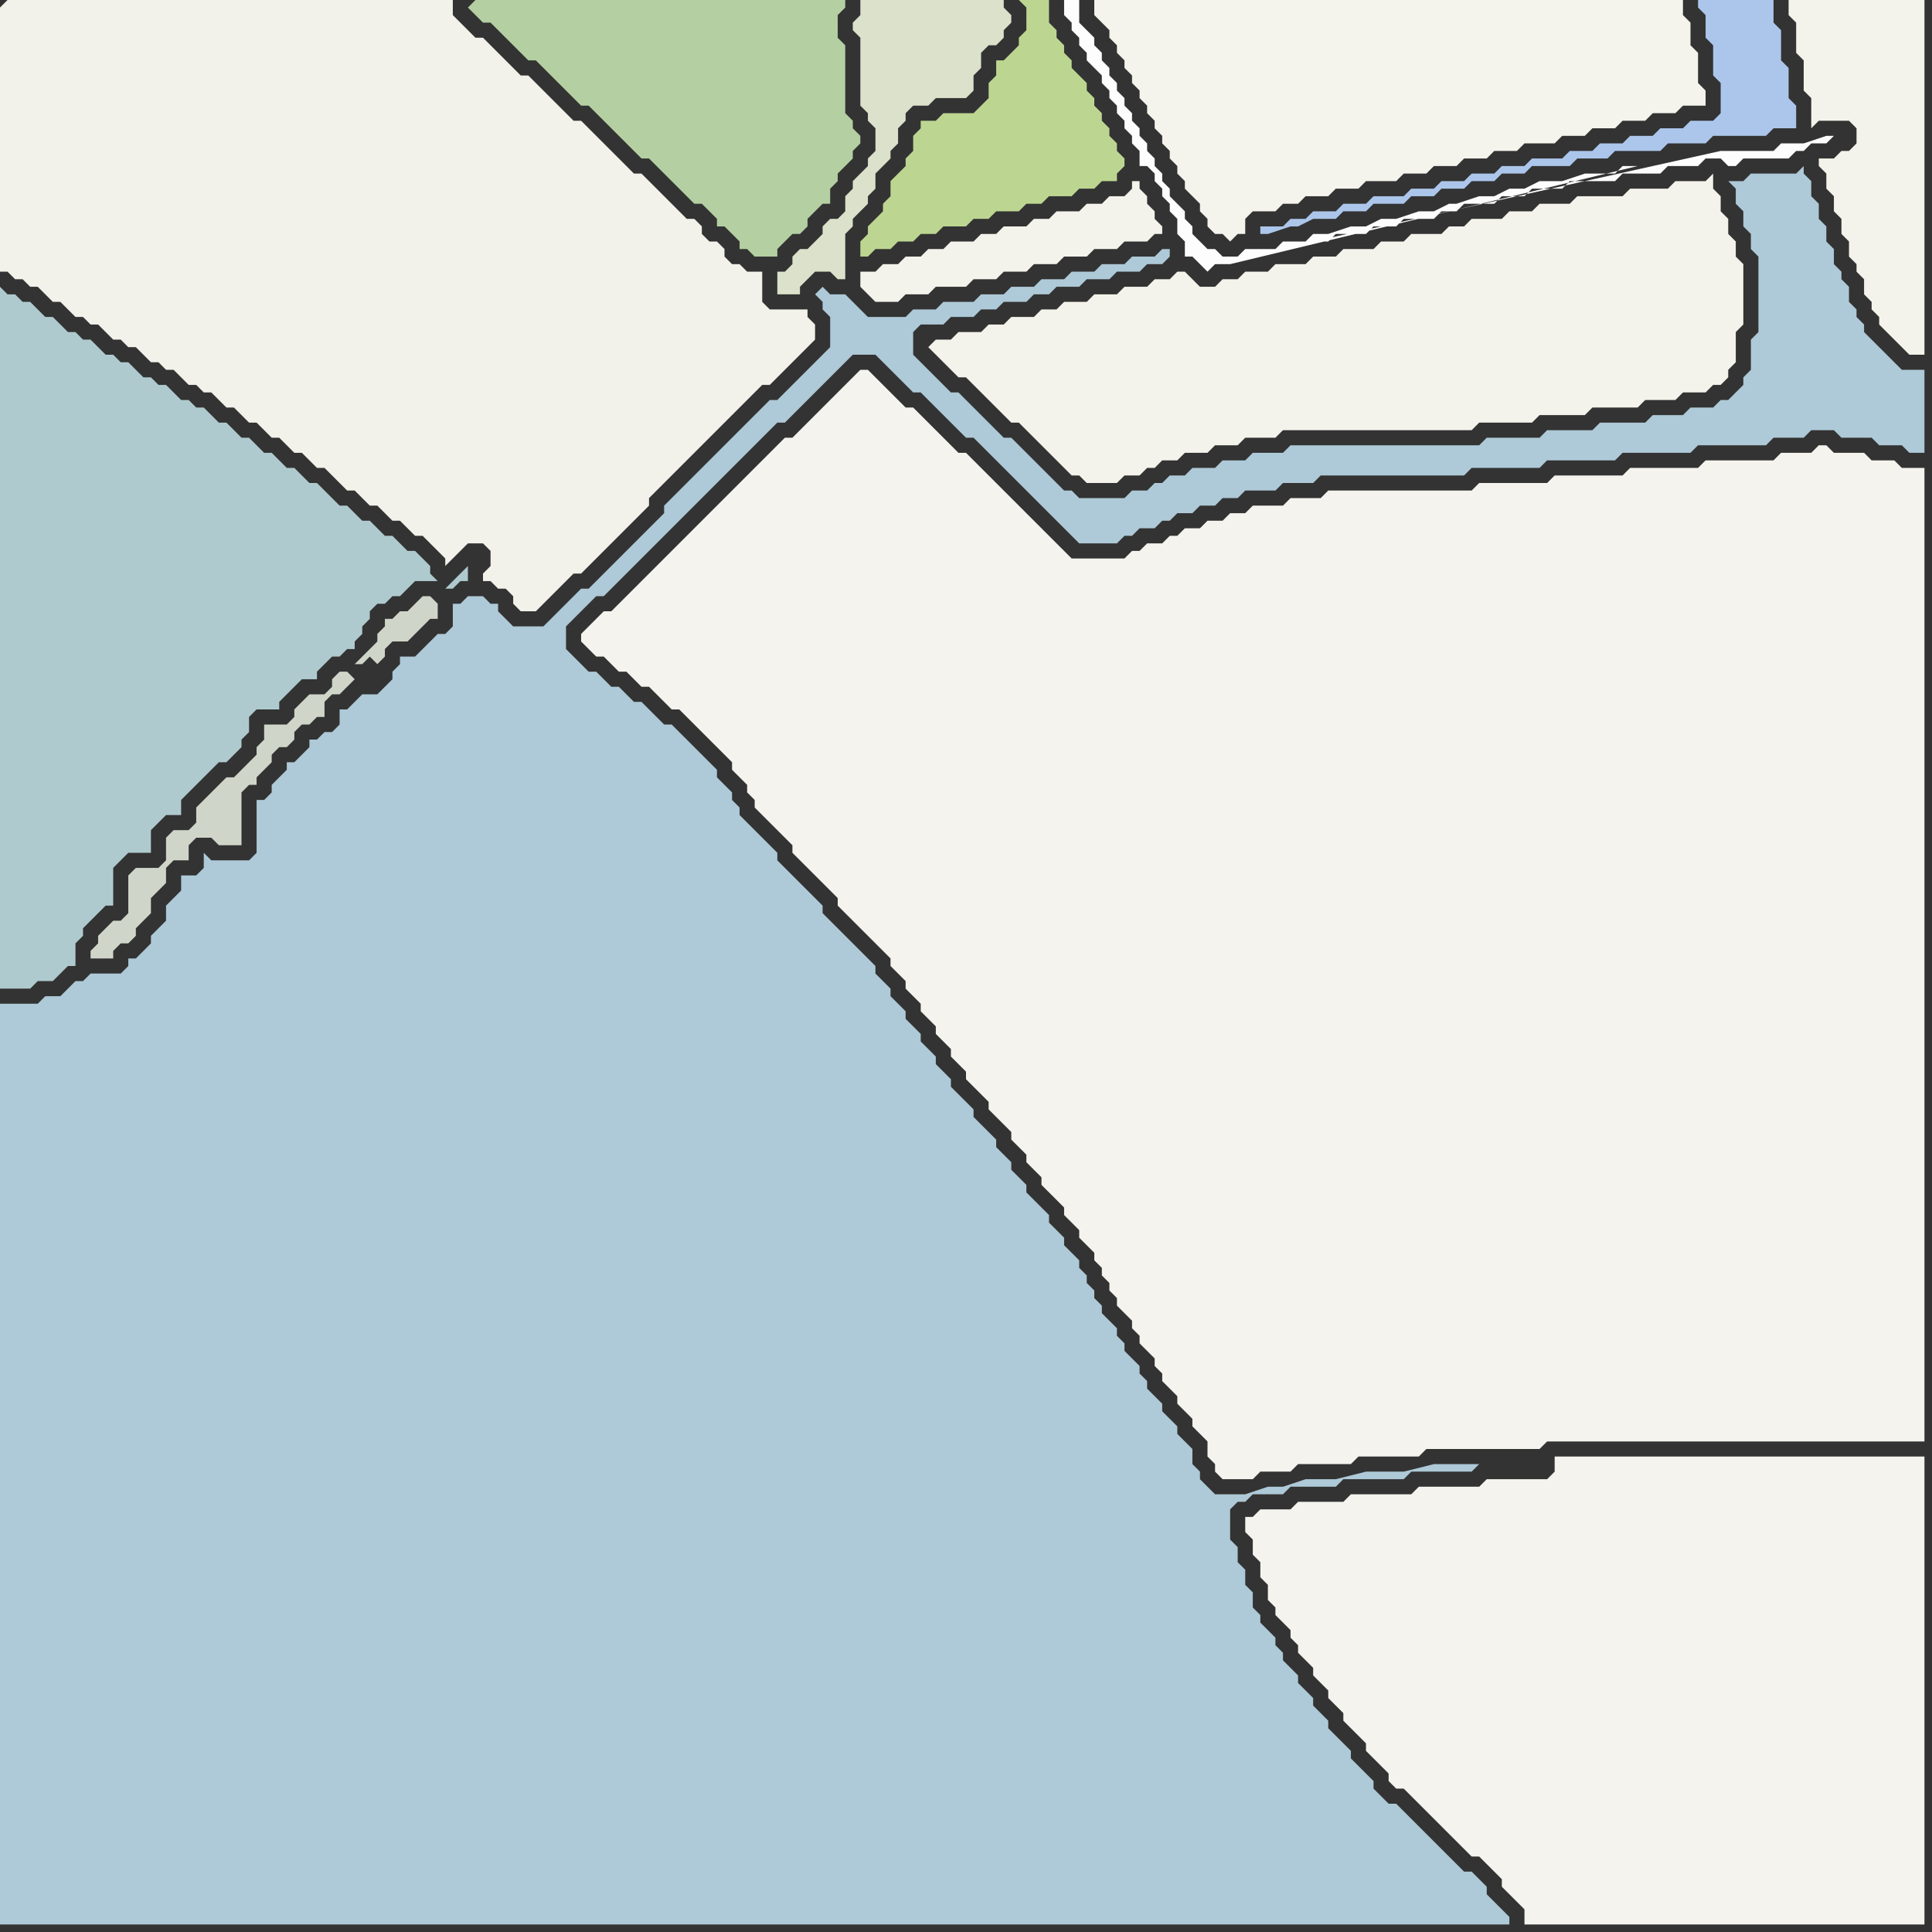<svg width="256" height="256" xmlns="http://www.w3.org/2000/svg"><rect width="100%" height="100%" fill="#333333" stroke="none"/><script> 
var tempColor;
function hoverPath(evt){
obj = evt.target;
tempColor = obj.getAttribute("fill");
obj.setAttribute("fill","red");
//alert(tempColor);
//obj.setAttribute("stroke","red");}
function recoverPath(evt){
obj = evt.target;
obj.setAttribute("fill", tempColor);
//obj.setAttribute("stroke", tempColor);
}</script><path onmouseover="hoverPath(evt)" onmouseout="recoverPath(evt)" fill="rgb(242,241,234)" d="M  0,1l 0,35 1,0 1,1 1,0 1,1 1,0 1,1 1,1 1,0 1,1 1,1 1,0 1,1 1,0 1,1 1,1 1,0 1,1 1,0 1,1 1,1 1,0 1,1 1,0 1,1 1,1 1,0 1,1 1,0 1,1 1,1 1,0 1,1 1,1 1,0 1,1 1,1 1,0 1,1 1,1 1,0 1,1 1,1 1,0 1,1 1,1 1,1 1,0 1,1 1,1 1,0 1,1 1,1 1,0 2,2 1,0 1,1 1,1 1,1 0,1 1,-1 0,0 1,-1 1,-1 2,0 1,1 0,2 -1,1 0,1 1,0 1,1 1,0 1,1 0,1 1,1 2,0 1,-1 4,-4 1,0 9,-9 0,-1 4,-4 1,-1 2,-2 1,-1 2,-2 1,-1 4,-4 1,0 4,-4 1,-1 1,-1 0,-2 -1,-1 0,-1 -5,0 -1,-1 0,-4 -2,0 -1,-1 -1,0 -1,-1 0,-1 -1,-1 -1,0 -1,-1 0,-1 -1,-1 -1,0 -2,-2 -1,-1 -1,-1 -1,-1 -1,-1 -1,0 -1,-1 -1,-1 -1,-1 -1,-1 -1,-1 -1,-1 -1,-1 -1,0 -1,-1 -1,-1 -1,-1 -1,-1 -1,-1 -1,-1 -1,0 -1,-1 -1,-1 -1,-1 -1,-1 -1,-1 -1,0 -1,-1 -1,-1 -1,-1 0,-2 -59,0 -1,1Z"/>
<path onmouseover="hoverPath(evt)" onmouseout="recoverPath(evt)" fill="rgb(174,201,215)" d="M  0,155l 0,100 200,0 0,-1 -1,-1 -2,-2 0,-1 -1,-1 -1,-1 -1,0 -1,-1 -1,-1 -1,-1 -1,-1 -1,-1 -1,-1 -1,-1 -1,-1 -1,-1 -1,0 -1,-1 -1,-1 0,-1 -1,-1 -1,-1 -1,-1 0,-1 -1,-1 -1,-1 -1,-1 0,-1 -1,-1 -1,-1 0,-1 -1,-1 -1,-1 0,-1 -1,-1 -1,-1 0,-1 -1,-1 0,-1 -1,-1 -1,-1 0,-1 -1,-1 0,-2 -1,-1 0,-2 -1,-1 0,-2 -1,-1 0,-4 1,-1 1,0 1,-1 4,0 1,-1 6,0 1,-1 8,0 1,-1 8,0 1,-1 -6,0 -4,1 -5,0 -4,1 -4,0 -3,1 -2,0 -3,1 -4,0 -1,-1 -1,-1 0,-1 -1,-1 0,-2 -1,-1 -1,-1 0,-1 -1,-1 -1,-1 0,-1 -1,-1 -1,-1 0,-1 -1,-1 0,-1 -1,-1 -1,-1 0,-1 -1,-1 0,-1 -1,-1 -1,-1 0,-1 -1,-1 0,-1 -1,-1 0,-1 -1,-1 0,-1 -1,-1 -1,-1 0,-1 -1,-1 -1,-1 0,-1 -1,-1 -1,-1 -1,-1 0,-1 -1,-1 -1,-1 0,-1 -1,-1 -1,-1 0,-1 -1,-1 -1,-1 -1,-1 0,-1 -1,-1 -1,-1 -1,-1 0,-1 -1,-1 -1,-1 0,-1 -1,-1 -1,-1 0,-1 -1,-1 -1,-1 0,-1 -1,-1 -1,-1 0,-1 -1,-1 -1,-1 0,-1 -1,-1 -1,-1 -1,-1 -1,-1 -1,-1 -1,-1 -1,-1 0,-1 -1,-1 -1,-1 -1,-1 -1,-1 -1,-1 -1,-1 0,-1 -1,-1 -3,-3 -1,-1 0,-1 -1,-1 0,-1 -1,-1 -1,-1 0,-1 -1,-1 -1,-1 -1,-1 -1,-1 -1,-1 -1,-1 -1,0 -1,-1 -1,-1 -1,-1 -1,0 -1,-1 -1,-1 -1,0 -1,-1 -1,-1 -1,0 -1,-1 -1,-1 -1,-1 0,-3 1,-1 1,-1 1,-1 1,-1 1,0 1,-1 1,-1 1,-1 1,-1 2,-2 1,-1 1,-1 1,-1 1,-1 1,-1 1,-1 1,-1 1,-1 1,-1 1,-1 1,-1 1,-1 1,-1 1,-1 1,-1 1,-1 1,-1 1,0 7,-7 1,-1 1,-1 3,0 1,1 1,1 1,1 1,1 1,1 1,0 1,1 1,1 1,1 1,1 1,1 1,1 1,0 1,1 1,1 1,1 1,1 1,1 1,1 1,1 1,1 1,1 1,1 1,1 1,1 1,1 1,1 5,0 1,-1 1,0 1,-1 2,0 1,-1 1,0 1,-1 2,0 1,-1 2,0 1,-1 2,0 1,-1 4,0 1,-1 4,0 1,-1 19,0 1,-1 9,0 1,-1 9,0 1,-1 9,0 1,-1 9,0 1,-1 4,0 1,-1 3,0 1,1 4,0 1,1 3,0 1,1 2,0 0,-11 -3,0 -1,-1 -1,-1 -1,-1 -1,-1 -1,-1 0,-1 -1,-1 0,-1 -1,-1 0,-2 -1,-1 0,-1 -1,-1 0,-2 -1,-1 0,-2 -1,-1 0,-2 -1,-1 0,-2 -1,-1 0,-1 -1,1 -6,0 -1,1 -2,0 1,1 0,2 1,1 0,2 1,1 0,2 1,1 0,10 -1,1 0,4 -1,1 0,1 -1,1 -1,1 -1,0 -1,1 -3,0 -1,1 -4,0 -1,1 -6,0 -1,1 -6,0 -1,1 -7,0 -1,1 -25,0 -1,1 -4,0 -1,1 -3,0 -1,1 -3,0 -1,1 -2,0 -1,1 -1,0 -1,1 -2,0 -1,1 -6,0 -1,-1 -1,0 -1,-1 -1,-1 -1,-1 -1,-1 -1,-1 -1,-1 -1,-1 -1,0 -1,-1 -1,-1 -1,-1 -1,-1 -1,-1 -1,-1 -1,0 -1,-1 -1,-1 -1,-1 -1,-1 -1,-1 0,-3 1,-1 3,0 1,-1 3,0 1,-1 2,0 1,-1 3,0 1,-1 2,0 1,-1 3,0 1,-1 3,0 1,-1 3,0 1,-1 2,0 1,-1 0,-1 -1,0 -1,1 -3,0 -1,1 -3,0 -1,1 -3,0 -1,1 -3,0 -1,1 -3,0 -1,1 -3,0 -1,1 -4,0 -1,1 -3,0 -1,1 -5,0 -1,-1 -1,-1 -1,-1 -2,0 -1,-1 -1,1 1,1 0,1 1,1 0,4 -1,1 -1,1 -1,1 -1,1 -1,1 -1,1 -1,1 -1,0 -1,1 -3,3 -1,1 -3,3 -1,1 -1,1 -1,1 -2,2 -1,1 0,1 -1,1 -1,1 -1,1 -3,3 -1,1 -3,3 -1,0 -4,4 -1,1 -4,0 -1,-1 -1,-1 0,-1 -1,0 -1,-1 -2,0 -1,1 -1,0 0,3 -1,1 -1,0 -1,1 -1,1 -1,1 -2,0 0,1 -1,1 0,1 -1,1 -1,1 -2,0 -1,1 -1,1 -1,0 0,2 -1,1 -1,0 -1,1 -1,0 0,1 -2,2 -1,0 0,1 -1,1 -1,1 0,1 -1,1 -1,0 0,7 -1,1 -5,0 -1,-1 0,2 -1,1 -2,0 0,2 -1,1 -1,1 0,2 -1,1 -1,1 0,1 -1,1 -1,1 -1,0 0,1 -1,1 -4,0 -1,1 -1,0 -1,1 -1,1 -2,0 -1,1 -5,0Z"/>
<path onmouseover="hoverPath(evt)" onmouseout="recoverPath(evt)" fill="rgb(175,202,206)" d="M  0,112l 0,19 4,0 1,-1 2,0 1,-1 1,-1 1,0 0,-3 1,-1 0,-1 1,-1 1,-1 1,-1 1,0 0,-5 1,-1 1,-1 3,0 0,-3 1,-1 1,-1 2,0 0,-2 1,-1 1,-1 1,-1 1,-1 1,-1 1,0 1,-1 1,-1 0,-1 1,-1 0,-2 1,-1 3,0 0,-1 1,-1 1,-1 1,-1 2,0 0,-1 1,-1 1,-1 1,0 1,-1 1,0 0,-1 1,-1 0,-1 1,-1 0,-1 1,-1 1,0 1,-1 1,0 1,-1 1,-1 3,0 -1,-1 0,-1 -1,-1 -1,-1 -1,0 -1,-1 -1,-1 -1,0 -1,-1 -1,-1 -1,0 -1,-1 -1,-1 -1,0 -1,-1 -1,-1 -1,-1 -1,0 -1,-1 -1,-1 -1,0 -1,-1 -1,-1 -1,0 -1,-1 -1,-1 -1,0 -1,-1 -1,-1 -1,0 -1,-1 -1,-1 -1,0 -1,-1 -1,0 -1,-1 -1,-1 -1,0 -1,-1 -1,0 -1,-1 -1,-1 -1,0 -1,-1 -1,0 -1,-1 -1,-1 -1,0 -1,-1 -1,0 -1,-1 -1,-1 -1,0 -1,-1 -1,-1 -1,0 -1,-1 -1,0 -1,-1 0,74 59,-34 1,0 1,-1 1,0 0,-2 1,-1 -2,2 0,0 -1,1 -1,1 -59,34Z"/>
<path onmouseover="hoverPath(evt)" onmouseout="recoverPath(evt)" fill="rgb(207,214,201)" d="M  46,89l -1,0 -1,1 0,1 -1,1 -2,0 -1,1 -1,1 0,1 -1,1 -3,0 0,2 -1,1 0,1 -1,1 -1,1 -1,1 -1,0 -1,1 -1,1 -1,1 -1,1 0,2 -1,1 -2,0 -1,1 0,3 -1,1 -3,0 -1,1 0,5 -1,1 -1,0 -1,1 -1,1 0,1 -1,1 0,1 3,0 0,-1 1,-1 1,0 1,-1 0,-1 1,-1 1,-1 0,-2 1,-1 1,-1 0,-2 1,-1 2,0 0,-2 1,-1 2,0 1,1 3,0 0,-7 1,-1 1,0 0,-1 1,-1 1,-1 0,-1 1,-1 1,0 1,-1 0,-1 1,-1 1,0 1,-1 1,0 0,-2 1,-1 1,0 1,-1 1,-1 -1,-1 1,-1 1,0 1,-1 0,0 1,1 1,-1 0,-1 1,-1 2,0 1,-1 1,-1 1,-1 1,0 0,-2 -1,-1 -1,0 -1,1 0,0 -1,1 -1,0 -1,1 -1,0 0,1 -1,1 0,1 -3,3 -1,1 4,0 -1,1 1,-1Z"/>
<path onmouseover="hoverPath(evt)" onmouseout="recoverPath(evt)" fill="rgb(180,207,161)" d="M  62,1l 0,0 1,1 1,1 1,0 1,1 1,1 1,1 1,1 1,1 1,0 1,1 1,1 1,1 1,1 1,1 1,1 1,0 1,1 1,1 1,1 1,1 1,1 1,1 1,1 1,0 1,1 3,3 1,1 1,1 1,0 1,1 1,1 0,1 1,0 1,1 1,1 0,1 1,0 1,1 3,0 0,-1 1,-1 1,-1 1,0 1,-1 0,-1 1,-1 1,-1 1,0 0,-2 1,-1 0,-1 1,-1 1,-1 0,-1 1,-1 0,-1 -1,-1 0,-1 -1,-1 0,-9 -1,-1 0,-3 1,-1 0,-1 -49,0 -1,1Z"/>
<path onmouseover="hoverPath(evt)" onmouseout="recoverPath(evt)" fill="rgb(244,243,237)" d="M  98,64l -1,1 -1,1 -3,3 -1,1 -2,2 -1,1 -1,1 -1,1 -1,1 -1,1 -2,2 -1,1 -1,1 -1,0 -1,1 -1,1 -1,1 0,1 1,1 0,0 1,1 1,0 1,1 1,1 1,0 1,1 1,1 1,0 1,1 1,1 1,1 1,0 1,1 1,1 1,1 1,1 1,1 1,1 1,1 0,1 1,1 1,1 0,1 1,1 0,1 1,1 1,1 1,1 1,1 1,1 0,1 1,1 1,1 1,1 1,1 1,1 1,1 0,1 1,1 1,1 1,1 1,1 1,1 1,1 1,1 0,1 1,1 1,1 0,1 1,1 1,1 0,1 1,1 1,1 0,1 1,1 1,1 0,1 1,1 1,1 0,1 1,1 1,1 1,1 0,1 1,1 1,1 1,1 0,1 1,1 1,1 0,1 1,1 1,1 0,1 1,1 1,1 1,1 0,1 1,1 1,1 0,1 1,1 1,1 0,1 1,1 0,1 1,1 0,1 1,1 0,1 1,1 1,1 0,1 1,1 0,1 1,1 1,1 0,1 1,1 0,1 1,1 1,1 0,1 1,1 1,1 0,1 1,1 1,1 0,2 1,1 0,1 1,1 4,0 1,-1 4,0 1,-1 7,0 1,-1 8,0 1,-1 15,0 1,-1 50,0 0,-129 -3,0 -1,-1 -3,0 -1,-1 -4,0 -1,-1 -1,0 -1,1 -4,0 -1,1 -9,0 -1,1 -9,0 -1,1 -9,0 -1,1 -9,0 -1,1 -19,0 -1,1 -4,0 -1,1 -4,0 -1,1 -2,0 -1,1 -2,0 -1,1 -2,0 -1,1 -1,0 -1,1 -2,0 -1,1 -1,0 -1,1 -7,0 -1,-1 -1,-1 -1,-1 -1,-1 -1,-1 -1,-1 -1,-1 -1,-1 -1,-1 -1,-1 -1,-1 -1,-1 -1,-1 -1,-1 -1,0 -1,-1 -1,-1 -1,-1 -1,-1 -1,-1 -1,-1 -1,0 -1,-1 -1,-1 -1,-1 -1,-1 -1,-1 -1,0 -1,1 -1,1 -2,2 -1,1 -1,1 -1,1 -1,1 -1,1 -1,0 -1,1 -1,1 -1,1 -3,3Z"/>
<path onmouseover="hoverPath(evt)" onmouseout="recoverPath(evt)" fill="rgb(244,243,235)" d="M  116,36l -2,0 0,2 1,1 1,1 3,0 1,-1 3,0 1,-1 4,0 1,-1 3,0 1,-1 3,0 1,-1 3,0 1,-1 3,0 1,-1 3,0 1,-1 3,0 1,-1 1,0 0,-1 -1,-1 0,-1 -1,-1 0,-1 -1,-1 0,-1 -1,0 0,1 -1,1 -2,0 -1,1 -2,0 -1,1 -3,0 -1,1 -2,0 -1,1 -3,0 -1,1 -2,0 -1,1 -3,0 -1,1 -2,0 -1,1 -2,0 -1,1 -2,0 -1,1Z"/>
<path onmouseover="hoverPath(evt)" onmouseout="recoverPath(evt)" fill="rgb(219,225,202)" d="M  128,13l 0,0 1,-1 0,-2 1,-1 0,-2 1,-1 1,0 1,-1 0,-1 1,-1 0,-1 -1,-1 0,-1 -19,0 0,2 -1,1 0,1 1,1 0,9 1,1 0,1 1,1 0,3 -1,1 0,1 -1,1 -1,1 0,1 -1,1 0,2 -1,1 -1,0 -1,1 0,1 -1,1 -1,1 -1,0 -1,1 0,1 -1,1 -1,0 0,3 3,0 0,-1 1,-1 1,-1 2,0 1,1 1,0 0,-6 1,-1 0,-1 1,-1 1,-1 0,-1 1,-1 0,-2 1,-1 1,-1 0,-1 1,-1 0,-2 1,-1 0,-1 1,-1 2,0 1,-1Z"/>
<path onmouseover="hoverPath(evt)" onmouseout="recoverPath(evt)" fill="rgb(188,214,145)" d="M  123,16l -1,0 0,1 -1,1 0,2 -1,1 0,1 -1,1 -1,1 0,2 -1,1 0,1 -1,1 -1,1 0,1 -1,1 0,2 1,0 1,-1 2,0 1,-1 2,0 1,-1 2,0 1,-1 3,0 1,-1 2,0 1,-1 3,0 1,-1 2,0 1,-1 3,0 1,-1 2,0 1,-1 2,0 0,-1 1,-1 0,-1 -1,-1 0,-1 -1,-1 0,-1 -1,-1 0,-1 -1,-1 0,-1 -1,-1 0,-1 -1,-1 -1,-1 0,-1 -1,-1 0,-1 -1,-1 0,-1 -1,-1 0,-3 -4,0 1,1 0,3 -1,1 0,1 -1,1 -1,1 -1,0 0,2 -1,1 0,2 -1,1 -1,1 -4,0 -1,1Z"/>
<path onmouseover="hoverPath(evt)" onmouseout="recoverPath(evt)" fill="rgb(244,243,235)" d="M  123,46l 0,0 1,1 1,1 1,1 1,1 1,0 1,1 1,1 1,1 1,1 1,1 1,1 1,0 1,1 1,1 1,1 1,1 1,1 1,1 1,1 1,0 1,1 4,0 1,-1 2,0 1,-1 1,0 1,-1 2,0 1,-1 3,0 1,-1 3,0 1,-1 4,0 1,-1 25,0 1,-1 7,0 1,-1 6,0 1,-1 6,0 1,-1 4,0 1,-1 3,0 1,-1 1,0 1,-1 0,-1 1,-1 0,-4 1,-1 0,-8 -1,-1 0,-2 -1,-1 0,-2 -1,-1 0,-2 -1,-1 0,-2 -1,1 -4,0 -1,1 -5,0 -1,1 -6,0 -1,1 -4,0 -1,1 -3,0 -1,1 -4,0 -1,1 -2,0 -1,1 -4,0 -1,1 -3,0 -1,1 -4,0 -1,1 -3,0 -1,1 -4,0 -1,1 -3,0 -1,1 -2,0 -1,1 -2,0 -1,-1 -1,-1 -1,0 -1,1 -2,0 -1,1 -3,0 -1,1 -3,0 -1,1 -3,0 -1,1 -2,0 -1,1 -3,0 -1,1 -2,0 -1,1 -3,0 -1,1 -2,0 -1,1Z"/>
<path onmouseover="hoverPath(evt)" onmouseout="recoverPath(evt)" fill="rgb(244,243,236)" d="M  146,0l -1,0 0,2 1,1 0,0 1,1 0,1 1,1 0,1 1,1 0,1 1,1 0,1 1,1 0,1 1,1 0,1 1,1 0,1 1,1 0,1 1,1 0,1 1,1 0,1 1,1 0,1 1,1 1,1 0,1 1,1 0,1 1,1 1,0 1,1 1,-1 1,0 0,-2 1,-1 3,0 1,-1 2,0 1,-1 3,0 1,-1 3,0 1,-1 4,0 1,-1 3,0 1,-1 3,0 1,-1 3,0 1,-1 3,0 1,-1 4,0 1,-1 3,0 1,-1 3,0 1,-1 3,0 1,-1 3,0 1,-1 3,0 0,-2 -1,-1 0,-4 -1,-1 0,-3 -1,-1 0,-2Z"/>
<path onmouseover="hoverPath(evt)" onmouseout="recoverPath(evt)" fill="rgb(244,243,237)" d="M  166,201l -1,0 0,2 1,1 0,2 1,1 0,2 1,1 0,2 1,1 0,1 1,1 1,1 0,1 1,1 0,1 1,1 1,1 0,1 1,1 1,1 0,1 1,1 1,1 0,1 1,1 1,1 1,1 0,1 1,1 1,1 1,1 0,1 1,1 1,0 1,1 1,1 1,1 1,1 1,1 1,1 1,1 1,1 1,1 1,0 1,1 1,1 1,1 0,1 1,1 1,1 1,1 0,2 53,0 0,-62 -49,0 0,2 -1,1 -8,0 -1,1 -8,0 -1,1 -8,0 -1,1 -6,0 -1,1 -4,0 -1,1Z"/>
<path onmouseover="hoverPath(evt)" onmouseout="recoverPath(evt)" fill="rgb(253,253,253)" d="M  174,32l 2,0 1,-1 4,0 1,-1 3,0 1,-1 4,0 1,-1 2,0 1,-1 4,0 1,-1 3,0 1,-1 4,0 1,-1 6,0 1,-1 5,0 1,-1 4,0 1,-1 2,0 1,1 1,0 1,-1 6,0 1,-1 1,0 1,-1 2,0 1,-1 -1,0 -3,1 -3,0 -1,1 -7,0 -54,12 43,-10 -2,0 -1,1 -4,0 -3,1 -3,0 -2,1 -2,0 -2,1 -2,0 -3,1 -1,0 -2,1 -2,0 -3,1 -2,0 -2,1 -2,0 -3,1 -2,0 -1,1 -3,0 -1,1 -4,0 -1,1 -2,0 -1,-1 -1,0 -1,-1 -1,-1 0,-1 -1,-1 0,-1 -1,-1 -1,-1 0,-1 -1,-1 0,-1 -1,-1 0,-1 -1,-1 0,-1 -1,-1 0,-1 -1,-1 0,-1 -1,-1 0,-1 -1,-1 0,-1 -1,-1 0,-1 -1,-1 0,-1 -1,-1 0,-1 -1,-1 -1,-1 0,-3 -2,0 0,2 1,1 0,1 1,1 0,1 1,1 0,1 1,1 1,1 0,1 1,1 0,1 1,1 0,1 1,1 0,1 1,1 0,1 1,1 0,2 1,0 1,1 0,1 1,1 0,1 1,1 0,1 1,1 0,2 1,1 0,2 1,0 1,1 1,1 1,-1 2,0 54,-13 -43,10 -9,2 2,0 3,-1Z"/>
<path onmouseover="hoverPath(evt)" onmouseout="recoverPath(evt)" fill="rgb(172,198,235)" d="M  219,18l -3,0 -1,1 -3,0 -1,1 -3,0 -1,1 -4,0 -1,1 -3,0 -1,1 -3,0 -1,1 -3,0 -1,1 -3,0 -1,1 -4,0 -1,1 -3,0 -1,1 -3,0 -1,1 -2,0 -1,1 -3,0 0,1 1,0 3,-1 1,0 2,-1 3,0 1,-1 3,0 1,-1 4,0 1,-1 3,0 1,-1 3,0 1,-1 3,0 1,-1 3,0 1,-1 5,0 1,-1 4,0 1,-1 6,0 1,-1 5,0 1,-1 7,0 1,-1 3,0 0,-3 -1,-1 0,-4 -1,-1 0,-4 -1,-1 0,-3 -10,0 0,1 1,1 0,3 1,1 0,4 1,1 0,4 -1,1 -3,0 -1,1 -3,0 -1,1Z"/>
<path onmouseover="hoverPath(evt)" onmouseout="recoverPath(evt)" fill="rgb(244,243,235)" d="M  255,10l 0,-10 -18,0 0,2 1,1 0,4 1,1 0,4 1,1 0,4 1,-1 4,0 1,1 0,2 -1,1 -1,0 -1,1 -2,0 0,1 1,1 0,2 1,1 0,2 1,1 0,2 1,1 0,2 1,1 0,1 1,1 0,2 1,1 0,1 1,1 0,1 1,1 1,1 1,1 1,1 2,0Z"/>
</svg>